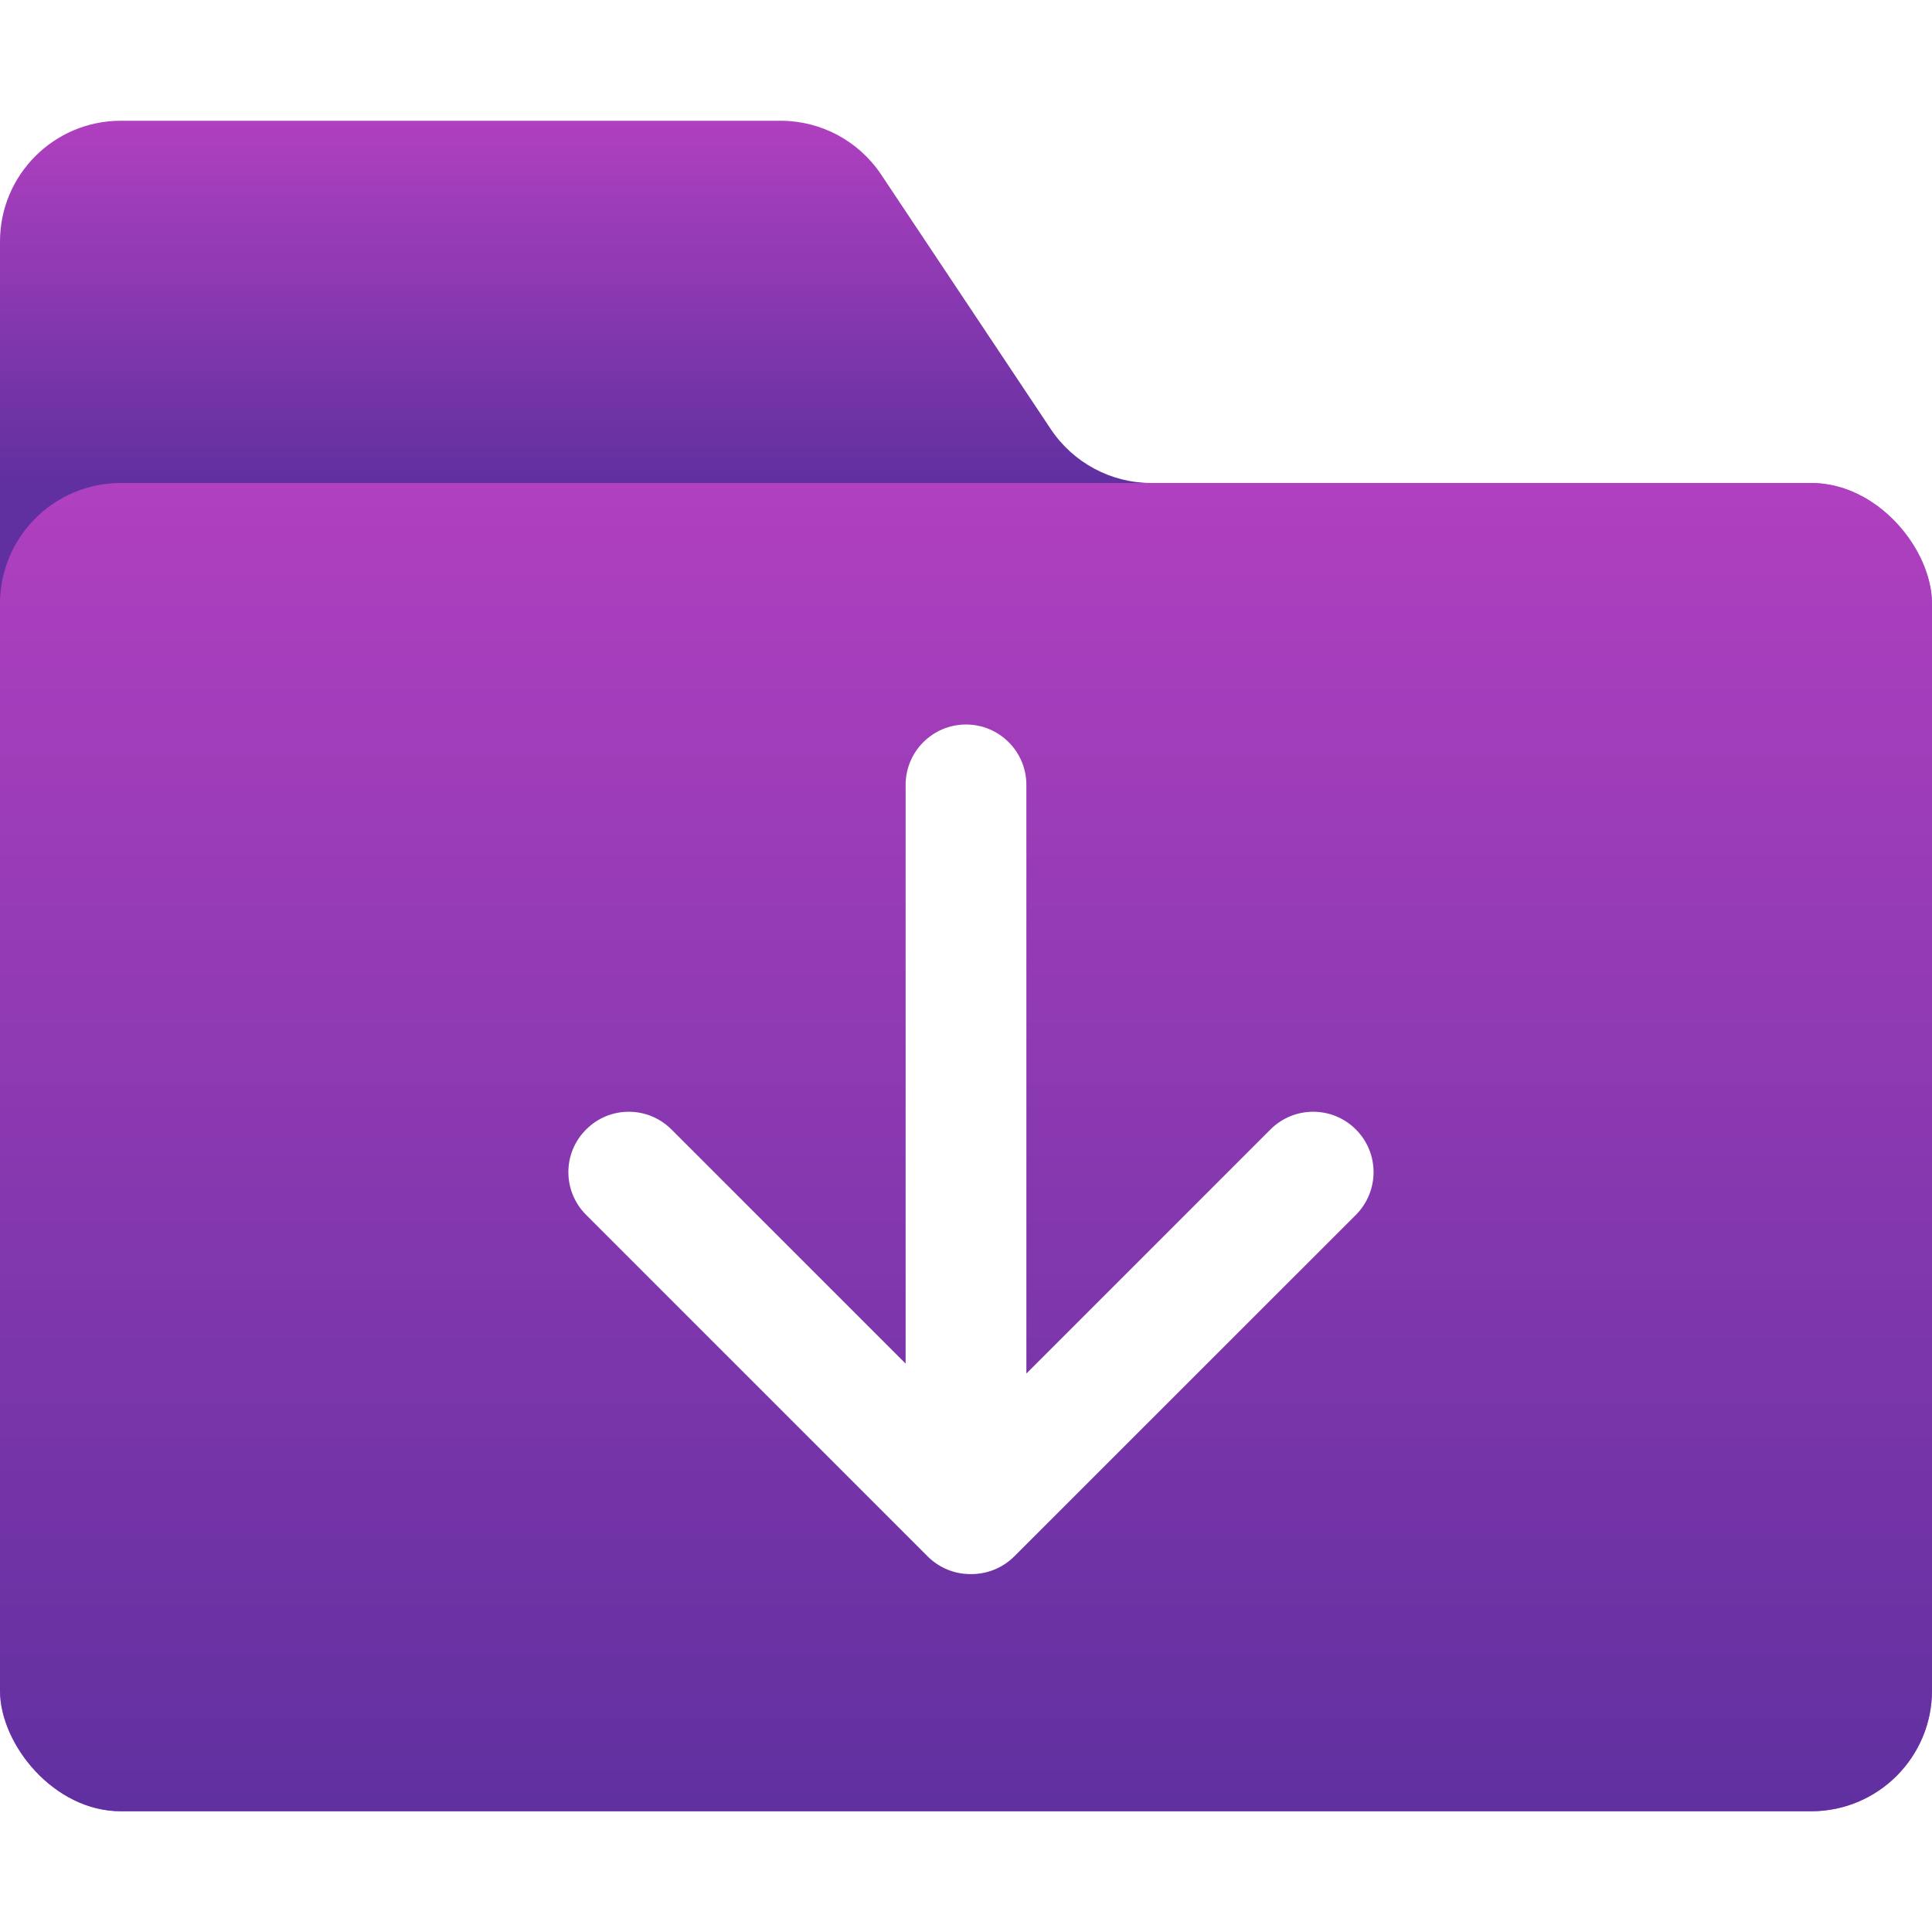 <svg width="16" height="16" viewBox="0 0 16 16" fill="none" xmlns="http://www.w3.org/2000/svg">
<g filter="url(#filter0_b_134_108)">
<rect y="4" width="16" height="11" rx="1" fill="#C060F0"/>
</g>
<path d="M0 2C0 1.448 0.448 1 1 1H6.465C6.799 1 7.111 1.167 7.297 1.445L8.703 3.555C8.889 3.833 9.201 4 9.535 4H10C10.552 4 11 4.448 11 5V8C11 8.552 10.552 9 10 9H1C0.448 9 0 8.552 0 8V2Z" fill="url(#paint0_linear_134_108)"/>
<rect y="4" width="16" height="11" rx="1" fill="url(#paint1_linear_134_108)"/>
<g filter="url(#filter1_di_134_108)">
<path fill-rule="evenodd" clip-rule="evenodd" d="M7.5 6.5C7.5 6.224 7.724 6 8 6C8.276 6 8.5 6.224 8.5 6.5V11.375L10.521 9.354C10.717 9.158 11.033 9.158 11.229 9.354C11.424 9.549 11.424 9.865 11.229 10.061L8.4 12.889C8.301 12.988 8.17 13.037 8.04 13.036C7.911 13.037 7.781 12.988 7.682 12.889L7.649 12.856L7.644 12.851L4.854 10.061C4.658 9.865 4.658 9.549 4.854 9.354C5.049 9.158 5.365 9.158 5.561 9.354L7.5 11.293V6.5Z" fill="white"/>
</g>
<defs>
<filter id="filter0_b_134_108" x="-4" y="0" width="24" height="19" filterUnits="userSpaceOnUse" color-interpolation-filters="sRGB">
<feFlood flood-opacity="0" result="BackgroundImageFix"/>
<feGaussianBlur in="BackgroundImageFix" stdDeviation="2"/>
<feComposite in2="SourceAlpha" operator="in" result="effect1_backgroundBlur_134_108"/>
<feBlend mode="normal" in="SourceGraphic" in2="effect1_backgroundBlur_134_108" result="shape"/>
</filter>
<filter id="filter1_di_134_108" x="3.707" y="5.5" width="8.668" height="9.036" filterUnits="userSpaceOnUse" color-interpolation-filters="sRGB">
<feFlood flood-opacity="0" result="BackgroundImageFix"/>
<feColorMatrix in="SourceAlpha" type="matrix" values="0 0 0 0 0 0 0 0 0 0 0 0 0 0 0 0 0 0 127 0" result="hardAlpha"/>
<feOffset dy="0.5"/>
<feGaussianBlur stdDeviation="0.5"/>
<feComposite in2="hardAlpha" operator="out"/>
<feColorMatrix type="matrix" values="0 0 0 0 0 0 0 0 0 0 0 0 0 0 0 0 0 0 0.1 0"/>
<feBlend mode="normal" in2="BackgroundImageFix" result="effect1_dropShadow_134_108"/>
<feBlend mode="normal" in="SourceGraphic" in2="effect1_dropShadow_134_108" result="shape"/>
<feColorMatrix in="SourceAlpha" type="matrix" values="0 0 0 0 0 0 0 0 0 0 0 0 0 0 0 0 0 0 127 0" result="hardAlpha"/>
<feOffset dy="-0.5"/>
<feGaussianBlur stdDeviation="0.25"/>
<feComposite in2="hardAlpha" operator="arithmetic" k2="-1" k3="1"/>
<feColorMatrix type="matrix" values="0 0 0 0 0 0 0 0 0 0 0 0 0 0 0 0 0 0 0.25 0"/>
<feBlend mode="normal" in2="shape" result="effect2_innerShadow_134_108"/>
</filter>
<linearGradient id="paint0_linear_134_108" x1="5.5" y1="1" x2="5.5" y2="4" gradientUnits="userSpaceOnUse">
<stop stop-color="#B040C0"/>
<stop offset="1" stop-color="#6030A0"/>
</linearGradient>
<linearGradient id="paint1_linear_134_108" x1="8" y1="4" x2="8" y2="15" gradientUnits="userSpaceOnUse">
<stop stop-color="#B040C0"/>
<stop offset="1" stop-color="#6030A0"/>
</linearGradient>
</defs>
</svg>
